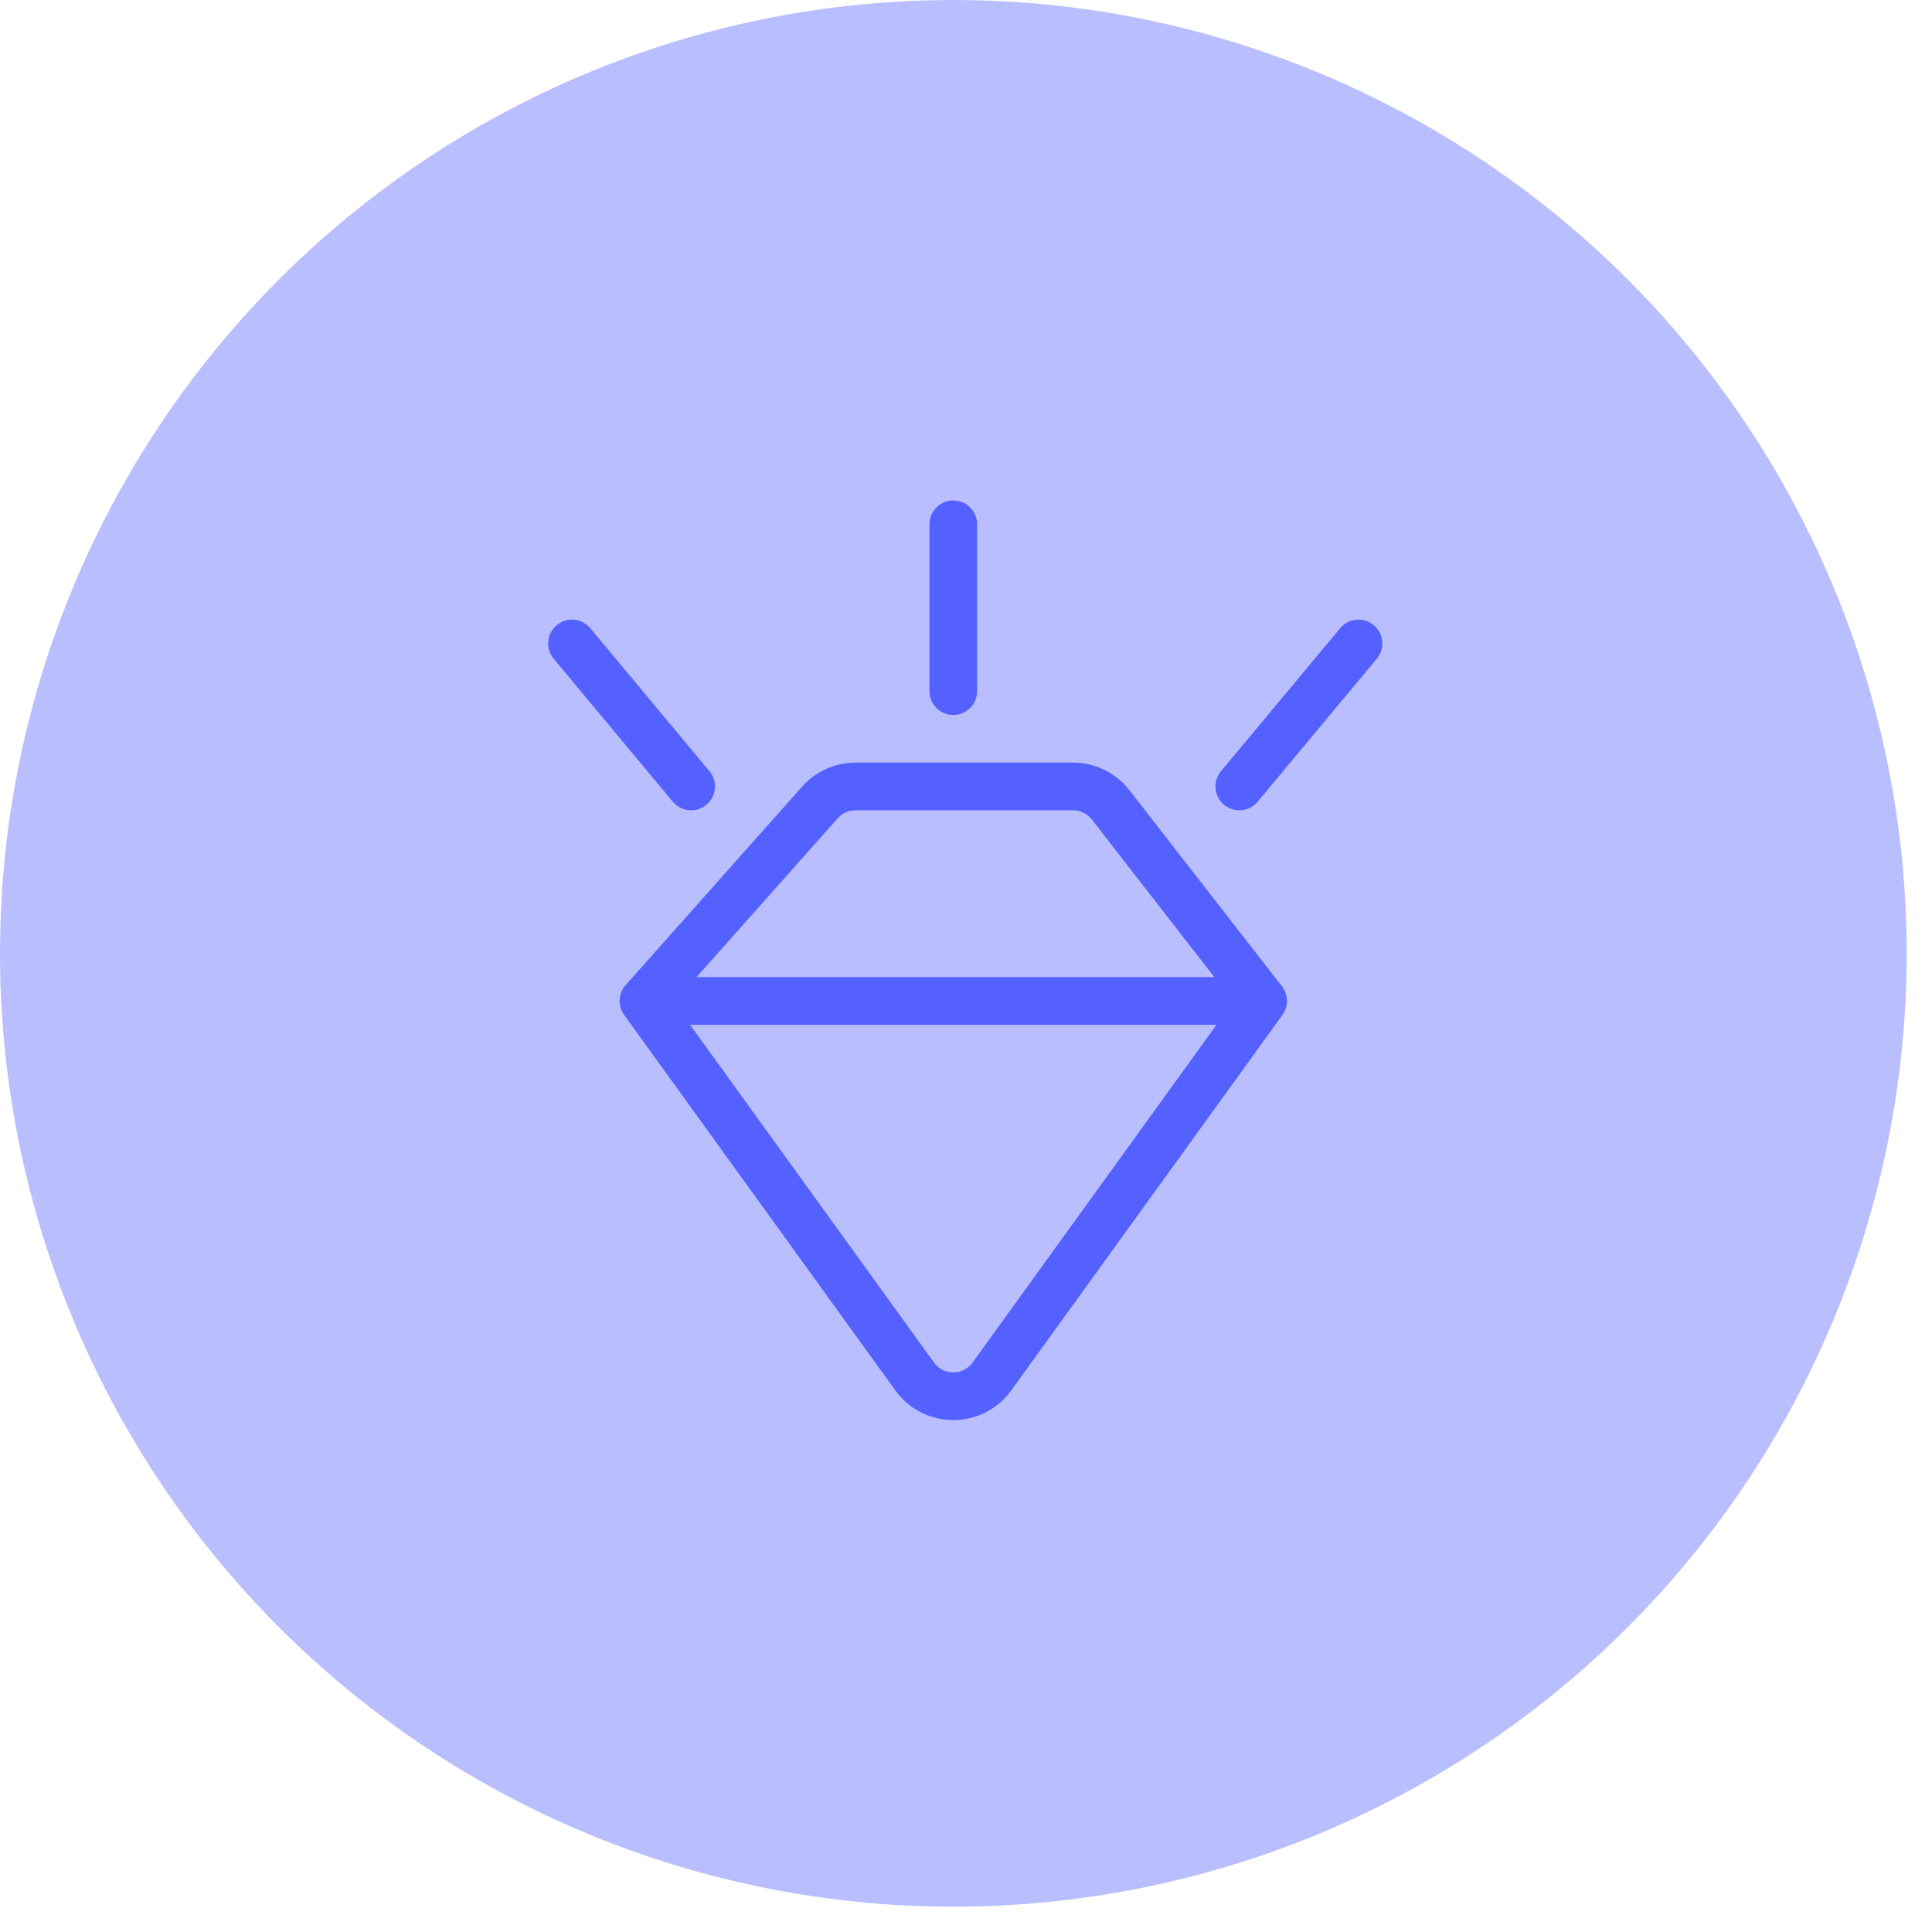 <svg width="71" height="71" viewBox="0 0 71 71" fill="none" xmlns="http://www.w3.org/2000/svg">
<circle cx="35.035" cy="35.035" r="35.035" fill="#B9BEFE"/>
<path d="M46.419 36.785L40.815 29.578C40.483 29.152 39.972 28.902 39.432 28.902H31.441C30.94 28.902 30.464 29.116 30.131 29.49L23.647 36.785M46.419 36.785L36.453 50.584C35.754 51.552 34.312 51.552 33.613 50.584L23.647 36.785M46.419 36.785H23.647M25.399 28.902L21.02 23.647M35.033 25.399V19.268M45.544 28.902L49.923 23.647" stroke="#5461FF" stroke-width="1.752" stroke-linecap="round"/>
</svg>
